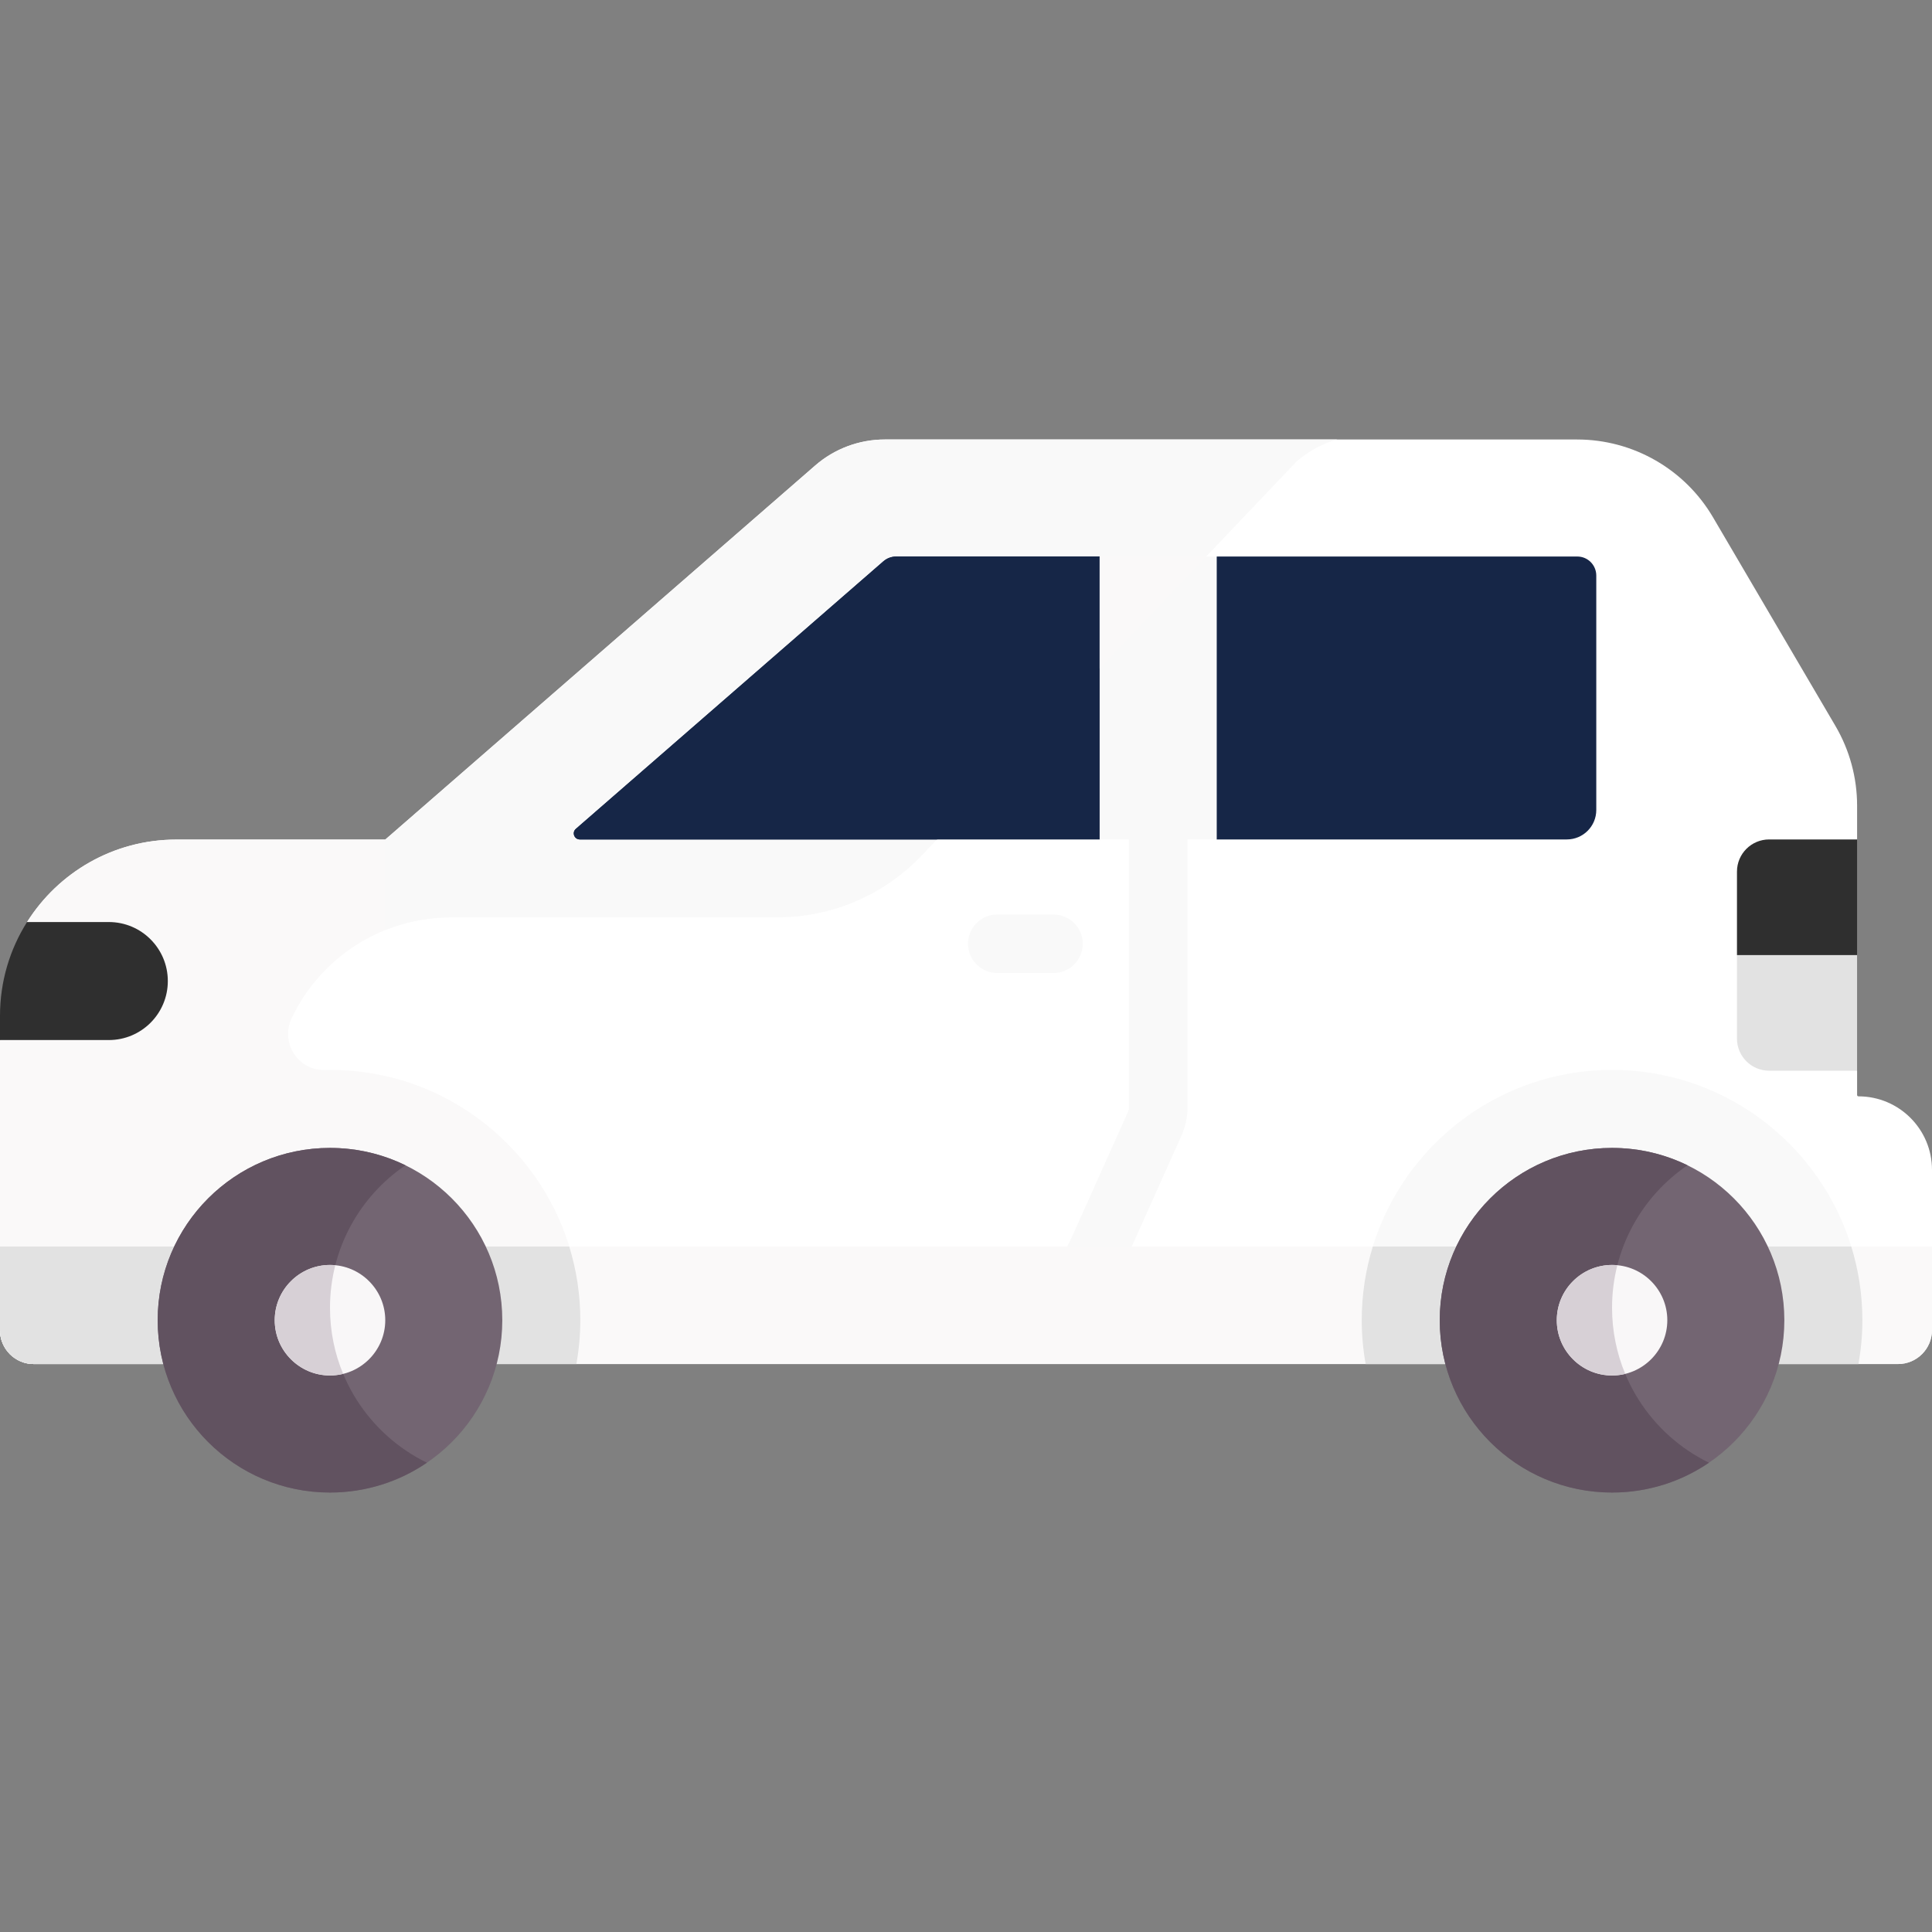 <svg width="73" height="73" viewBox="0 0 73 73" fill="none" xmlns="http://www.w3.org/2000/svg">
<rect x="0" y="0" width="73" height="73" fill="#808080" stroke="none"/>
<g clip-path="url(#clip0)">
<path d="M70.222 41.425C70.193 41.425 70.17 41.402 70.17 41.373V40.456L69.049 39.055V33.903L70.17 31.718V30.443C70.17 29.385 69.888 28.345 69.352 27.431L64.725 19.545C63.656 17.725 61.703 16.606 59.591 16.606H33.431C32.465 16.606 31.53 16.955 30.802 17.589L14.557 31.723V51.54H71.716C72.425 51.54 73 50.965 73 50.256V44.203C73 42.669 71.756 41.425 70.222 41.425Z" fill="white"/>
<path d="M14.556 31.723H6.66C4.285 31.723 2.201 32.968 1.022 34.84L1.678 35.497L1.295 38.563L0 39.298V50.263C0 50.968 0.57 51.54 1.277 51.54H14.556L22.898 48.489V37.068L14.556 31.723Z" fill="white"/>
<path d="M14.557 40.66V51.54L21.871 48.864C21.436 44.825 18.447 41.541 14.557 40.66Z" fill="#F9F9F9"/>
<path d="M12.469 40.426C12.401 40.426 12.333 40.427 12.266 40.428C11.251 40.45 10.585 39.389 11.021 38.471C12.089 36.219 14.383 34.662 17.04 34.662H19.142L14.556 31.723H6.66C4.284 31.723 2.201 32.967 1.022 34.839L1.678 35.497L1.295 38.563L0 39.298V50.263C0 50.968 0.57 51.54 1.277 51.54H10.38V48.489H21.822C21.145 43.933 17.21 40.426 12.469 40.426Z" fill="#FAF9F9"/>
<path d="M17.041 34.661H29.381C31.438 34.661 33.405 33.818 34.823 32.328L48.995 17.433C49.44 17.046 49.962 16.766 50.521 16.606H33.431C32.465 16.606 31.53 16.955 30.802 17.589L14.557 31.723V35.142C15.325 34.833 16.162 34.661 17.041 34.661Z" fill="#F9F9F9"/>
<path d="M40.217 50.99C40.057 50.99 39.894 50.955 39.74 50.882C39.189 50.618 38.957 49.958 39.221 49.407L40.548 46.634L42.622 42.009C42.646 41.956 42.658 41.9 42.658 41.843V26.632C42.658 26.022 43.153 25.527 43.763 25.527C44.374 25.527 44.869 26.022 44.869 26.632V41.843C44.869 42.214 44.792 42.574 44.64 42.913L42.56 47.552C42.556 47.56 42.553 47.568 42.548 47.577L41.215 50.362C41.025 50.759 40.629 50.99 40.217 50.99Z" fill="#F9F9F9"/>
<path d="M73 47.099V50.256C73 50.965 72.425 51.54 71.716 51.54H14.556H1.277C0.57 51.54 0 50.968 0 50.263V47.099H73Z" fill="#FAF9F9"/>
<path d="M12.469 47.099H0V50.263C0 50.968 0.57 51.54 1.277 51.54H12.469V47.099Z" fill="#E2E2E2"/>
<path d="M21.508 47.099H16.131V51.54H21.779C21.874 51.002 21.927 50.449 21.927 49.884C21.927 48.915 21.78 47.98 21.508 47.099Z" fill="#E2E2E2"/>
<path d="M12.469 56.395C16.064 56.395 18.979 53.48 18.979 49.884C18.979 46.289 16.064 43.374 12.469 43.374C8.873 43.374 5.958 46.289 5.958 49.884C5.958 53.48 8.873 56.395 12.469 56.395Z" fill="#736572"/>
<path d="M60.911 40.426C55.696 40.426 51.452 44.669 51.452 49.884C51.452 50.449 51.505 51.002 51.6 51.54H70.221C70.317 51.002 70.369 50.449 70.369 49.884C70.369 44.669 66.126 40.426 60.911 40.426Z" fill="#F9F9F9"/>
<path d="M51.453 49.884C51.453 50.449 51.505 51.002 51.601 51.54H70.221C70.317 51.002 70.369 50.449 70.369 49.884C70.369 48.915 70.222 47.98 69.95 47.099H51.872C51.6 47.98 51.453 48.915 51.453 49.884Z" fill="#E2E2E2"/>
<path d="M60.911 56.395C64.506 56.395 67.421 53.48 67.421 49.884C67.421 46.289 64.506 43.374 60.911 43.374C57.315 43.374 54.4 46.289 54.4 49.884C54.4 53.48 57.315 56.395 60.911 56.395Z" fill="#736572"/>
<path d="M12.469 49.414C12.469 47.175 13.599 45.201 15.319 44.03C14.459 43.61 13.491 43.374 12.469 43.374C8.873 43.374 5.958 46.289 5.958 49.884C5.958 53.48 8.873 56.395 12.469 56.395C13.826 56.395 15.088 55.979 16.131 55.268C13.964 54.211 12.469 51.987 12.469 49.414Z" fill="#615260"/>
<path d="M60.911 49.414C60.911 47.175 62.041 45.201 63.761 44.03C62.901 43.61 61.933 43.374 60.911 43.374C57.315 43.374 54.4 46.289 54.4 49.884C54.4 53.48 57.315 56.395 60.911 56.395C62.268 56.395 63.53 55.979 64.573 55.268C62.406 54.211 60.911 51.987 60.911 49.414Z" fill="#615260"/>
<path d="M41.551 21.028H33.865C33.685 21.028 33.511 21.093 33.376 21.211L21.759 31.318C21.6 31.456 21.698 31.718 21.909 31.718H41.551L44.044 30.66V23.481L41.551 21.028Z" fill="#162647"/>
<path d="M43.629 23.072L41.551 21.028H33.865C33.685 21.028 33.511 21.093 33.376 21.211L21.759 31.318C21.6 31.456 21.698 31.718 21.909 31.718H35.402L43.629 23.072Z" fill="#162647"/>
<path d="M59.599 21.028H59.59H45.974L44.531 22.888V30.661L45.974 31.718H59.201C59.817 31.718 60.315 31.22 60.315 30.604V21.748C60.315 21.351 59.995 21.028 59.599 21.028Z" fill="#162647"/>
<path d="M41.55 21.028H45.974V31.718H41.55V21.028Z" fill="#F9F9F9"/>
<path d="M41.55 21.028V25.256L45.574 21.028H41.55Z" fill="#FAF9F9"/>
<path d="M5.688 35.492C6.092 35.896 6.341 36.453 6.341 37.069C6.341 38.3 5.343 39.298 4.111 39.298H0V38.384C0 37.081 0.374 35.865 1.022 34.839H4.111C4.727 34.839 5.285 35.088 5.688 35.492Z" fill="#2F2F2F"/>
<path d="M39.806 36.765H37.682C37.071 36.765 36.576 36.27 36.576 35.66C36.576 35.049 37.071 34.554 37.682 34.554H39.806C40.417 34.554 40.912 35.049 40.912 35.66C40.912 36.27 40.417 36.765 39.806 36.765Z" fill="#F9F9F9"/>
<path d="M69.382 34.319H66.534L65.631 36.087V39.243C65.631 39.913 66.175 40.456 66.846 40.456H70.169V36.087L69.382 34.319Z" fill="#E2E2E2"/>
<path d="M12.469 51.972C11.317 51.972 10.38 51.036 10.38 49.884C10.38 48.733 11.317 47.796 12.469 47.796C13.62 47.796 14.557 48.733 14.557 49.884C14.557 51.035 13.62 51.972 12.469 51.972Z" fill="#F9F7F8"/>
<path d="M12.965 51.91C12.645 51.141 12.469 50.298 12.469 49.413C12.469 48.859 12.539 48.32 12.669 47.806C12.603 47.8 12.536 47.796 12.469 47.796C11.317 47.796 10.381 48.733 10.381 49.884C10.381 51.035 11.317 51.972 12.469 51.972C12.64 51.972 12.806 51.949 12.965 51.91Z" fill="#D7D0D6"/>
<path d="M60.911 51.972C59.76 51.972 58.823 51.036 58.823 49.884C58.823 48.733 59.76 47.796 60.911 47.796C62.063 47.796 62.999 48.733 62.999 49.884C62.999 51.035 62.062 51.972 60.911 51.972Z" fill="#F9F7F8"/>
<path d="M61.409 51.913C61.089 51.144 60.911 50.298 60.911 49.414C60.911 48.859 60.98 48.321 61.111 47.806C61.044 47.8 60.979 47.796 60.911 47.796C59.76 47.796 58.823 48.733 58.823 49.885C58.823 51.036 59.76 51.973 60.911 51.973C61.083 51.973 61.249 51.952 61.409 51.913Z" fill="#D7D0D6"/>
<path d="M70.169 31.718V36.087H65.631V32.933C65.631 32.262 66.175 31.718 66.846 31.718H70.169Z" fill="#2F2F2F"/>
</g>
<defs>
<clipPath id="clip0">
<rect width="73" height="73" fill="white"/>
</clipPath>
</defs>
</svg>
